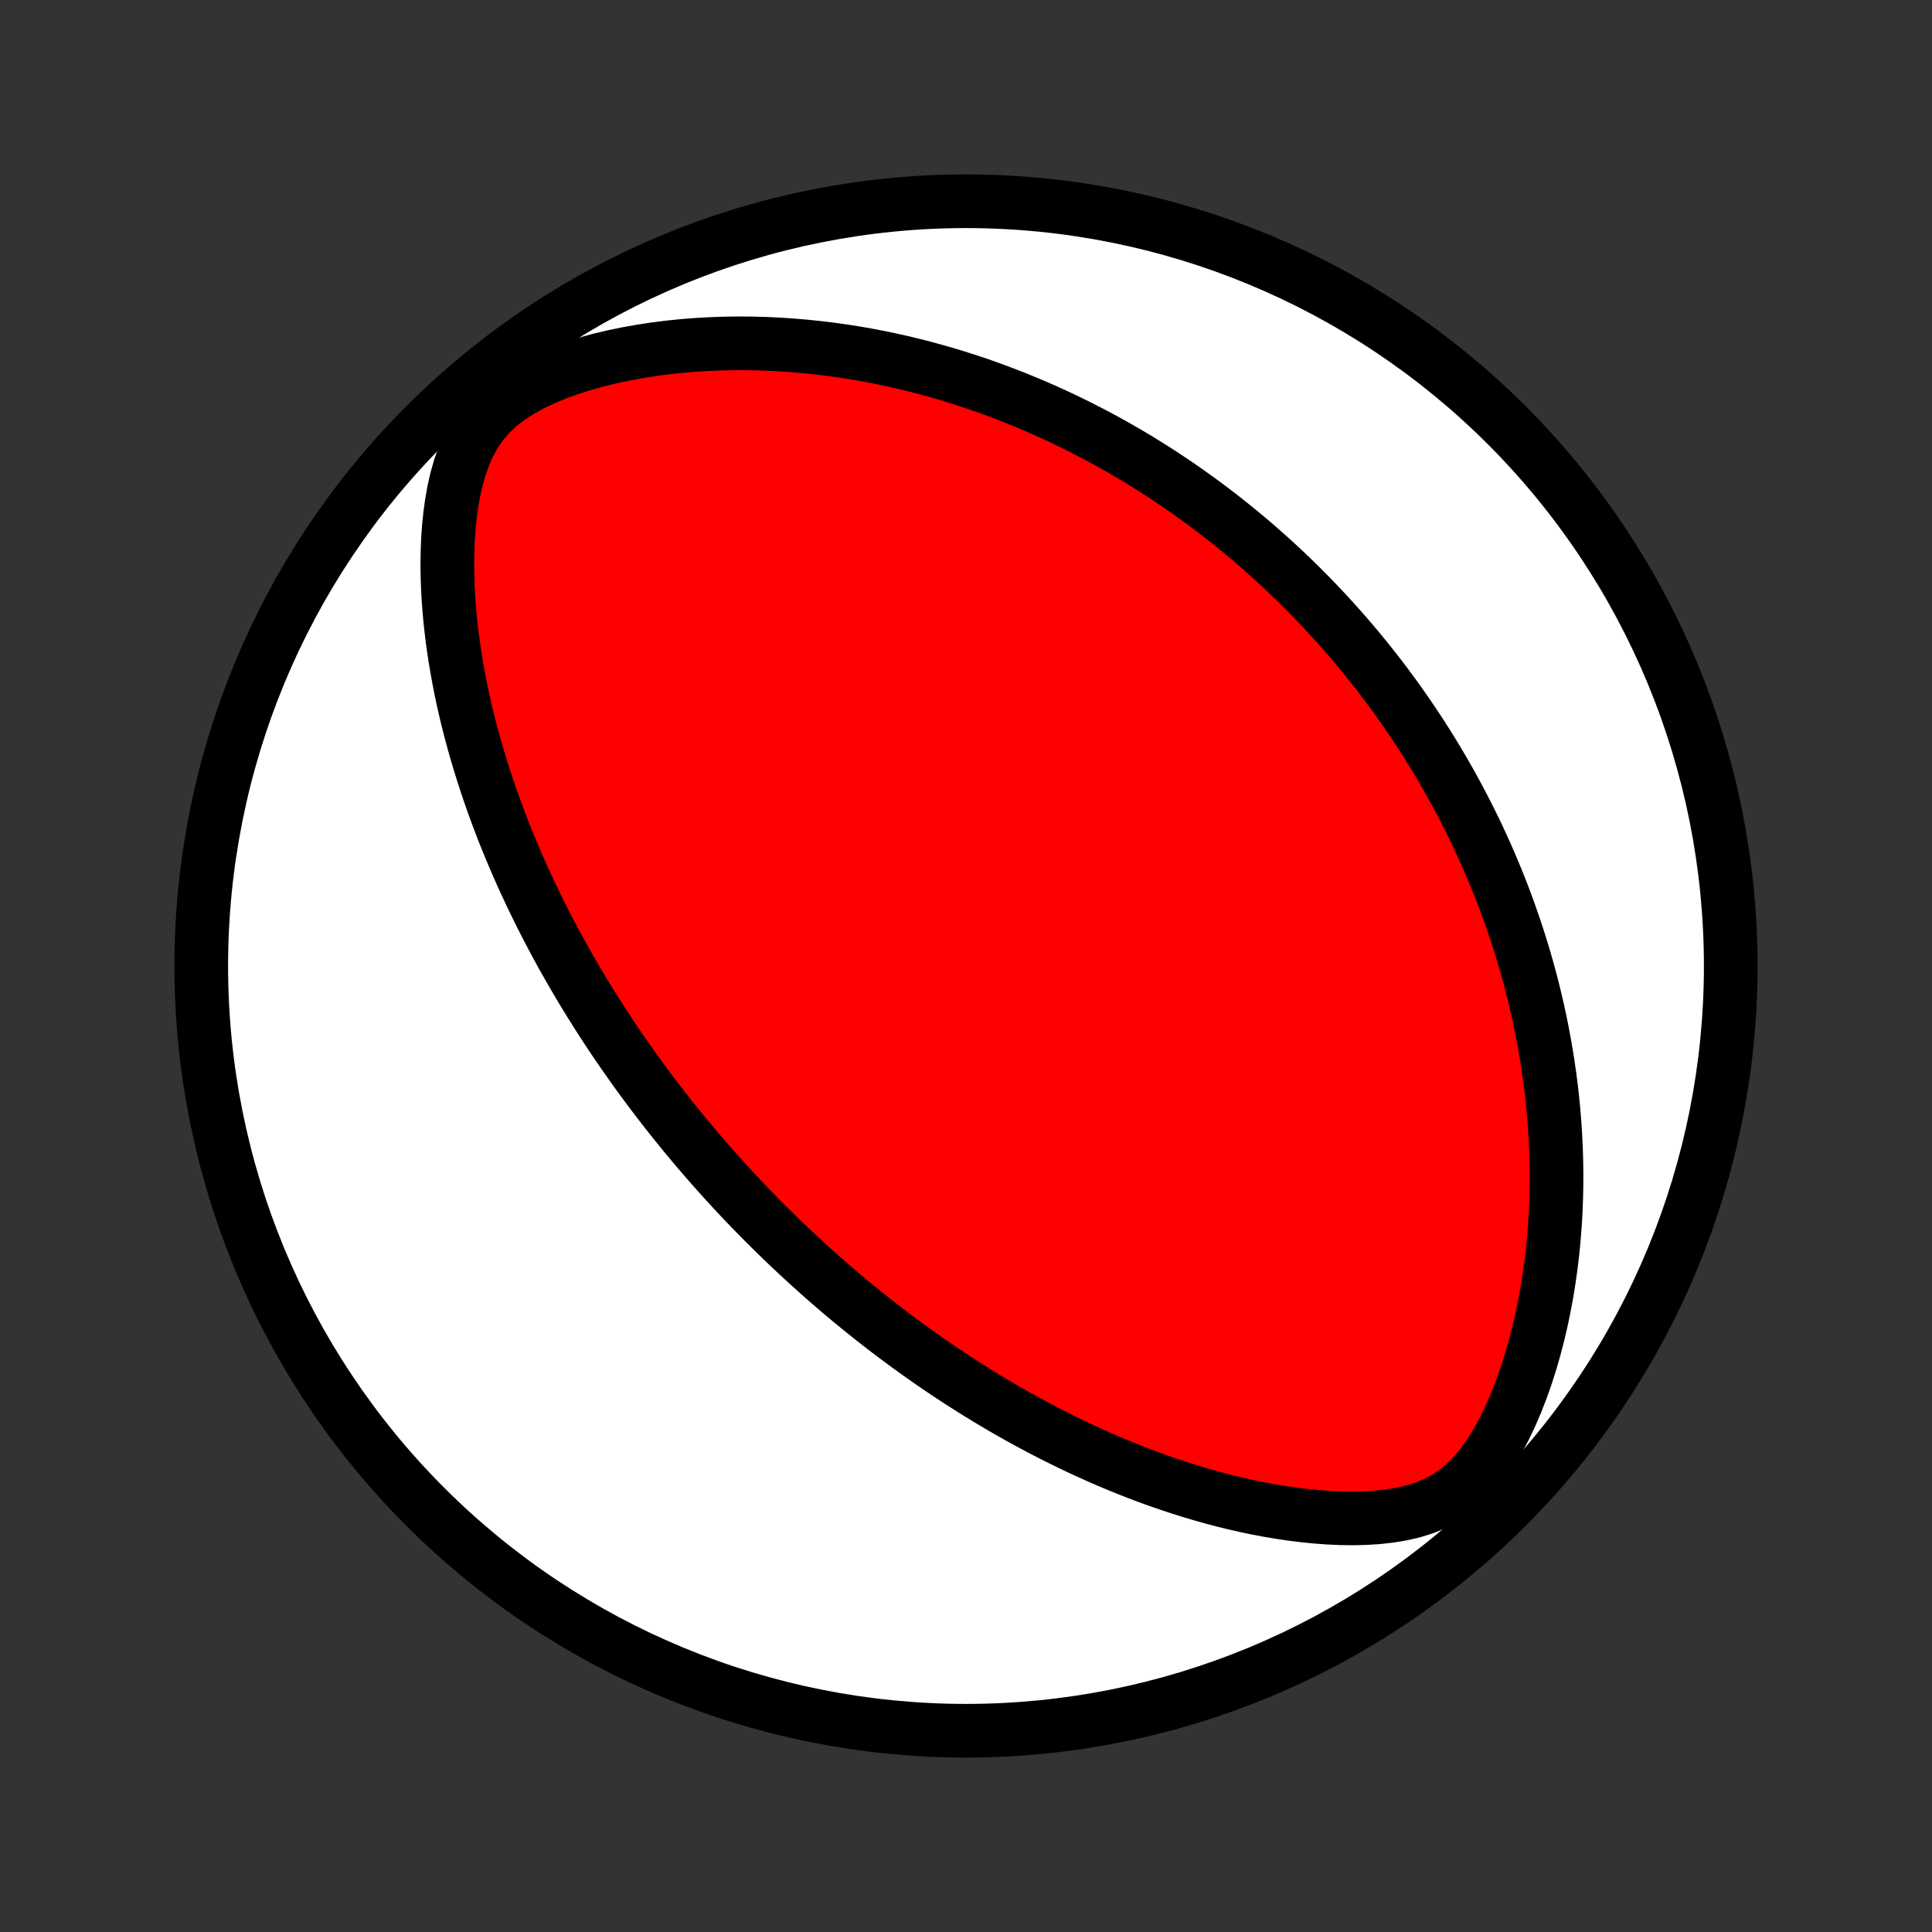 <?xml version="1.0" encoding="utf-8" standalone="no"?>
<!DOCTYPE svg PUBLIC "-//W3C//DTD SVG 1.1//EN"
  "http://www.w3.org/Graphics/SVG/1.1/DTD/svg11.dtd">
<!-- Created with matplotlib (http://matplotlib.org/) -->
<svg height="72pt" version="1.1" viewBox="0 0 72 72" width="72pt" xmlns="http://www.w3.org/2000/svg" xmlns:xlink="http://www.w3.org/1999/xlink">
 <rect x="0" y="0" width="72" height="72" fill="#333333" stroke="none"/>
 <defs>
  <style type="text/css">
*{stroke-linecap:butt;stroke-linejoin:round;}
  </style>
 </defs>
 <g id="figure_1">
  <g id="patch_1">
   <path d="
M0 72
L72 72
L72 0
L0 0
z
" style="fill:none;"/>
  </g>
  <g id="axes_1">
   <g id="PatchCollection_1">
    <defs>
     <path d="
M36 -7.5
C43.558 -7.5 50.808 -10.503 56.153 -15.848
C61.497 -21.192 64.5 -28.442 64.5 -36
C64.5 -43.558 61.497 -50.808 56.153 -56.153
C50.808 -61.497 43.558 -64.5 36 -64.5
C28.442 -64.5 21.192 -61.497 15.848 -56.153
C10.503 -50.808 7.5 -43.558 7.5 -36
C7.5 -28.442 10.503 -21.192 15.848 -15.848
C21.192 -10.503 28.442 -7.5 36 -7.5
z
" id="C0_0_a811fe30f3"/>
     <path d="
M26.895 -28.118
L27.071 -27.924
L27.248 -27.732
L27.426 -27.54
L27.605 -27.349
L27.785 -27.159
L27.967 -26.97
L28.15 -26.781
L28.335 -26.593
L28.521 -26.405
L28.709 -26.219
L28.898 -26.033
L29.088 -25.847
L29.281 -25.662
L29.475 -25.477
L29.672 -25.293
L29.87 -25.109
L30.07 -24.925
L30.272 -24.742
L30.476 -24.559
L30.682 -24.376
L30.89 -24.194
L31.101 -24.012
L31.314 -23.83
L31.53 -23.648
L31.748 -23.467
L31.969 -23.286
L32.193 -23.105
L32.419 -22.924
L32.648 -22.743
L32.88 -22.562
L33.115 -22.382
L33.353 -22.202
L33.595 -22.022
L33.84 -21.842
L34.088 -21.662
L34.339 -21.483
L34.595 -21.304
L34.853 -21.125
L35.116 -20.946
L35.383 -20.768
L35.653 -20.59
L35.928 -20.413
L36.206 -20.236
L36.489 -20.06
L36.776 -19.884
L37.068 -19.71
L37.364 -19.535
L37.665 -19.362
L37.971 -19.19
L38.281 -19.019
L38.597 -18.849
L38.917 -18.68
L39.242 -18.513
L39.573 -18.347
L39.908 -18.183
L40.249 -18.021
L40.595 -17.862
L40.947 -17.704
L41.304 -17.549
L41.666 -17.397
L42.034 -17.247
L42.407 -17.101
L42.785 -16.958
L43.169 -16.819
L43.559 -16.684
L43.954 -16.554
L44.354 -16.428
L44.759 -16.307
L45.17 -16.191
L45.585 -16.081
L46.006 -15.978
L46.431 -15.881
L46.86 -15.791
L47.294 -15.71
L47.732 -15.636
L48.173 -15.572
L48.618 -15.517
L49.066 -15.473
L49.516 -15.44
L49.967 -15.42
L50.42 -15.414
L50.872 -15.424
L51.324 -15.452
L51.773 -15.501
L52.217 -15.573
L52.655 -15.673
L53.083 -15.806
L53.498 -15.976
L53.897 -16.187
L54.276 -16.444
L54.633 -16.746
L54.967 -17.09
L55.277 -17.473
L55.565 -17.887
L55.831 -18.328
L56.077 -18.788
L56.304 -19.265
L56.513 -19.753
L56.706 -20.25
L56.883 -20.753
L57.044 -21.261
L57.191 -21.772
L57.324 -22.284
L57.444 -22.797
L57.55 -23.309
L57.645 -23.82
L57.727 -24.329
L57.798 -24.835
L57.858 -25.338
L57.907 -25.838
L57.946 -26.333
L57.975 -26.824
L57.994 -27.311
L58.005 -27.792
L58.007 -28.269
L58 -28.74
L57.986 -29.205
L57.964 -29.665
L57.935 -30.119
L57.899 -30.567
L57.856 -31.009
L57.807 -31.445
L57.752 -31.875
L57.691 -32.299
L57.625 -32.717
L57.554 -33.129
L57.478 -33.535
L57.398 -33.935
L57.312 -34.329
L57.223 -34.718
L57.13 -35.1
L57.033 -35.477
L56.932 -35.848
L56.828 -36.213
L56.721 -36.573
L56.61 -36.928
L56.497 -37.277
L56.38 -37.621
L56.261 -37.96
L56.14 -38.294
L56.016 -38.623
L55.89 -38.947
L55.761 -39.267
L55.631 -39.581
L55.498 -39.892
L55.364 -40.198
L55.227 -40.5
L55.089 -40.798
L54.949 -41.092
L54.807 -41.381
L54.663 -41.667
L54.518 -41.949
L54.371 -42.228
L54.223 -42.503
L54.074 -42.774
L53.922 -43.042
L53.77 -43.307
L53.615 -43.569
L53.46 -43.828
L53.303 -44.083
L53.145 -44.336
L52.985 -44.586
L52.824 -44.833
L52.661 -45.077
L52.498 -45.319
L52.332 -45.558
L52.166 -45.795
L51.998 -46.03
L51.828 -46.262
L51.657 -46.492
L51.485 -46.72
L51.311 -46.946
L51.135 -47.169
L50.959 -47.391
L50.78 -47.611
L50.6 -47.829
L50.418 -48.045
L50.235 -48.26
L50.05 -48.472
L49.863 -48.683
L49.674 -48.893
L49.484 -49.101
L49.291 -49.307
L49.097 -49.512
L48.901 -49.716
L48.703 -49.918
L48.502 -50.119
L48.3 -50.319
L48.095 -50.517
L47.888 -50.714
L47.679 -50.91
L47.467 -51.105
L47.253 -51.298
L47.037 -51.49
L46.818 -51.682
L46.596 -51.872
L46.371 -52.061
L46.144 -52.249
L45.913 -52.435
L45.68 -52.621
L45.444 -52.806
L45.204 -52.99
L44.962 -53.172
L44.716 -53.354
L44.466 -53.534
L44.213 -53.713
L43.957 -53.892
L43.696 -54.069
L43.432 -54.245
L43.164 -54.419
L42.892 -54.593
L42.616 -54.765
L42.336 -54.936
L42.051 -55.105
L41.761 -55.273
L41.468 -55.44
L41.169 -55.605
L40.866 -55.768
L40.557 -55.929
L40.244 -56.089
L39.925 -56.247
L39.602 -56.403
L39.272 -56.557
L38.938 -56.708
L38.597 -56.857
L38.251 -57.004
L37.899 -57.148
L37.541 -57.289
L37.177 -57.427
L36.807 -57.562
L36.431 -57.694
L36.048 -57.821
L35.659 -57.946
L35.263 -58.066
L34.861 -58.181
L34.452 -58.293
L34.036 -58.399
L33.614 -58.501
L33.185 -58.597
L32.749 -58.687
L32.307 -58.772
L31.858 -58.85
L31.402 -58.921
L30.939 -58.985
L30.471 -59.042
L29.995 -59.091
L29.514 -59.132
L29.027 -59.165
L28.534 -59.188
L28.035 -59.202
L27.531 -59.206
L27.022 -59.199
L26.509 -59.181
L25.992 -59.153
L25.472 -59.112
L24.948 -59.059
L24.423 -58.993
L23.896 -58.913
L23.37 -58.819
L22.845 -58.71
L22.322 -58.585
L21.804 -58.443
L21.293 -58.284
L20.791 -58.105
L20.303 -57.906
L19.833 -57.685
L19.386 -57.439
L18.968 -57.168
L18.586 -56.869
L18.243 -56.543
L17.943 -56.191
L17.686 -55.814
L17.468 -55.417
L17.287 -55.003
L17.136 -54.577
L17.013 -54.142
L16.913 -53.7
L16.834 -53.253
L16.772 -52.803
L16.726 -52.352
L16.695 -51.901
L16.677 -51.45
L16.67 -51
L16.675 -50.552
L16.69 -50.106
L16.714 -49.663
L16.748 -49.223
L16.789 -48.787
L16.839 -48.354
L16.895 -47.925
L16.959 -47.501
L17.029 -47.081
L17.105 -46.666
L17.186 -46.255
L17.273 -45.849
L17.365 -45.448
L17.462 -45.052
L17.563 -44.661
L17.668 -44.275
L17.777 -43.894
L17.89 -43.519
L18.006 -43.148
L18.125 -42.783
L18.246 -42.422
L18.371 -42.067
L18.498 -41.717
L18.628 -41.372
L18.759 -41.031
L18.893 -40.696
L19.029 -40.365
L19.166 -40.039
L19.305 -39.718
L19.446 -39.401
L19.588 -39.089
L19.731 -38.781
L19.875 -38.478
L20.021 -38.179
L20.167 -37.884
L20.315 -37.593
L20.463 -37.306
L20.612 -37.023
L20.762 -36.744
L20.913 -36.468
L21.065 -36.196
L21.217 -35.928
L21.37 -35.663
L21.523 -35.401
L21.677 -35.143
L21.831 -34.888
L21.986 -34.636
L22.142 -34.387
L22.298 -34.141
L22.454 -33.897
L22.611 -33.657
L22.768 -33.419
L22.926 -33.183
L23.085 -32.95
L23.244 -32.72
L23.403 -32.492
L23.563 -32.266
L23.723 -32.042
L23.884 -31.82
L24.045 -31.601
L24.207 -31.383
L24.37 -31.168
L24.533 -30.954
L24.697 -30.742
L24.861 -30.531
L25.026 -30.323
L25.192 -30.115
L25.358 -29.91
L25.526 -29.706
L25.694 -29.503
L25.863 -29.301
L26.032 -29.101
L26.203 -28.902
L26.375 -28.704
L26.547 -28.508
z
" id="C0_1_49cf1c4907"/>
    </defs>
    <g clip-path="url(#p1bffca34e9)">
     <use style="fill:#ffffff;stroke:#000000;stroke-width:2.0;" x="0.0" xlink:href="#C0_0_a811fe30f3" y="72.0"/>
    </g>
    <g clip-path="url(#p1bffca34e9)">
     <use style="fill:#ff0000;stroke:#000000;stroke-width:2.0;" x="0.0" xlink:href="#C0_1_49cf1c4907" y="72.0"/>
    </g>
   </g>
  </g>
 </g>
 <defs>
  <clipPath id="p1bffca34e9">
   <rect height="72.0" width="72.0" x="0.0" y="0.0"/>
  </clipPath>
 </defs>
</svg>
